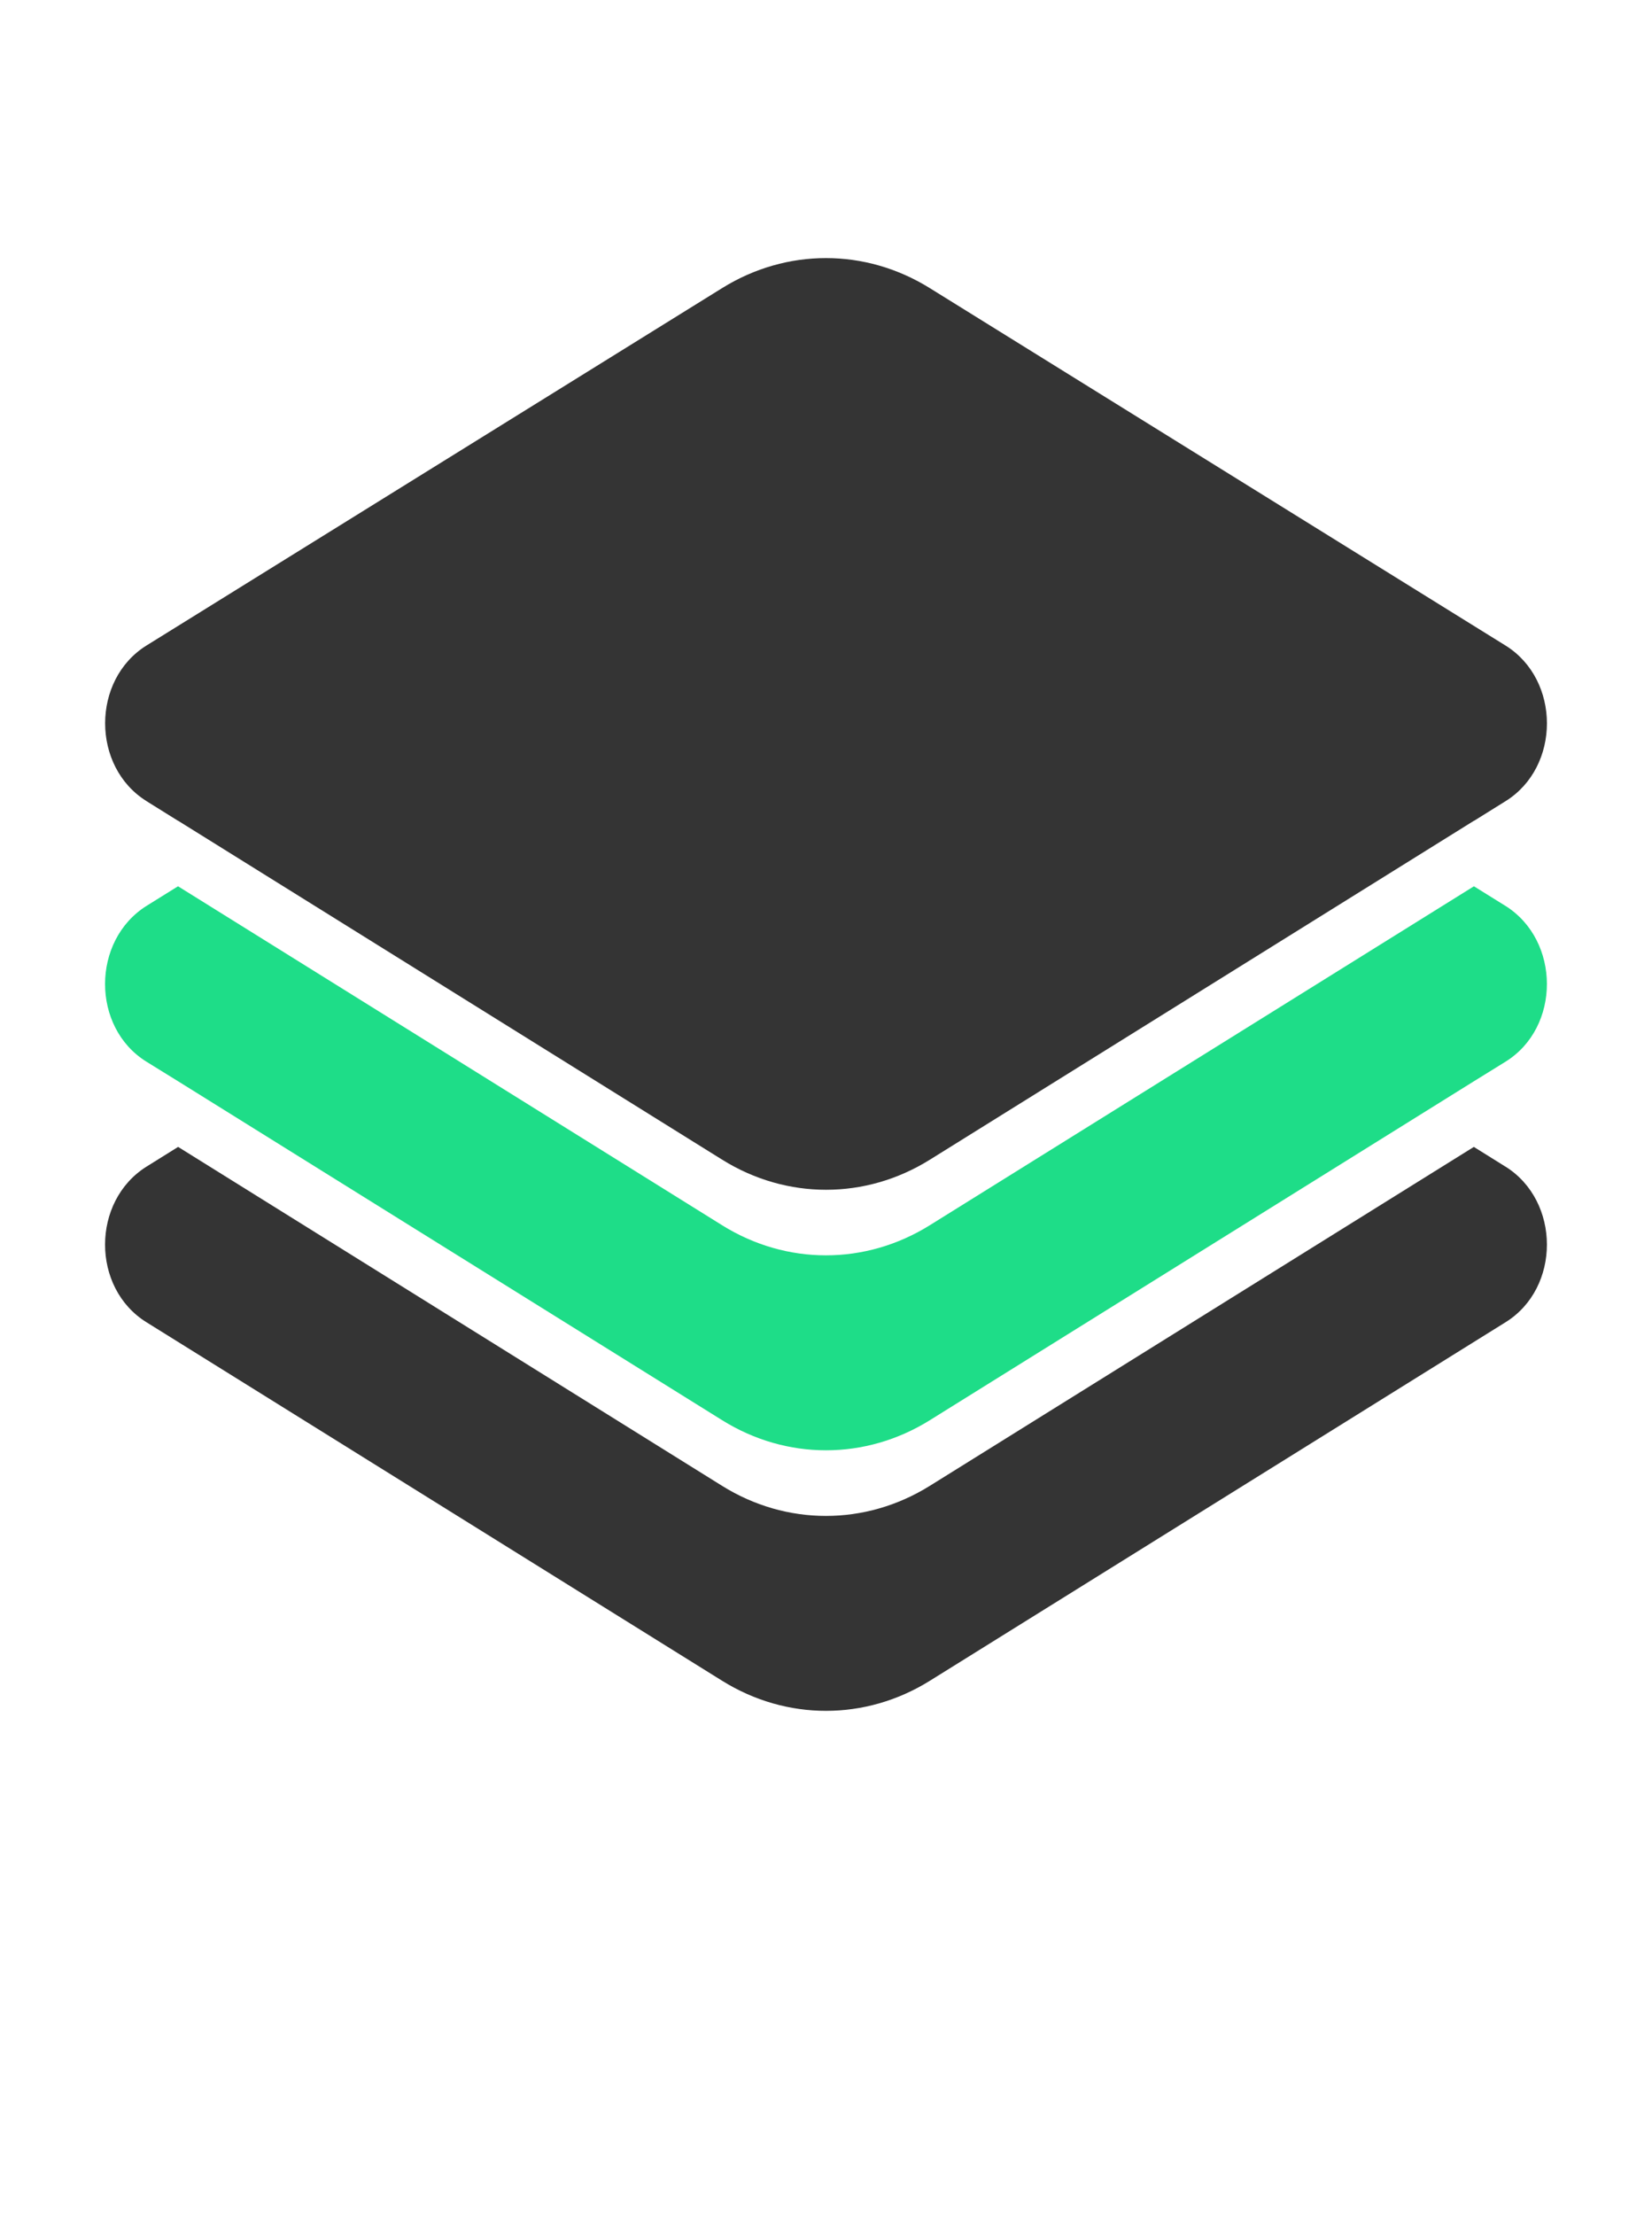<svg width="50" height="67" viewBox="0 0 50 67" fill="none" xmlns="http://www.w3.org/2000/svg">
<path d="M45.563 35.288L44.608 34.692L28.139 44.946C26.193 46.157 23.803 46.157 21.858 44.946L5.391 34.692L4.435 35.288C2.766 36.331 2.757 38.959 4.435 39.997L21.859 50.842C23.805 52.053 26.195 52.053 28.141 50.842L45.565 39.997C47.242 38.959 47.233 36.329 45.565 35.288H45.563Z" fill="#1E1E1E" fill-opacity="0.9"/>
<path d="M45.563 27.401L44.613 26.81H44.608L28.139 37.063C26.193 38.275 23.803 38.275 21.858 37.063L5.391 26.81H5.385L4.435 27.401C2.766 28.448 2.757 31.079 4.435 32.116L5.391 32.707L21.859 42.96C23.805 44.172 26.195 44.172 28.141 42.96L44.609 32.707L45.564 32.116C47.242 31.079 47.233 28.448 45.564 27.401H45.563Z" fill="#1EDD88"/>
<path d="M4.437 24.235L5.387 24.827H5.392L21.86 35.08C23.807 36.292 26.197 36.292 28.142 35.08L44.61 24.827H44.616L45.566 24.235C47.238 23.198 47.238 20.564 45.566 19.526L28.135 8.711C26.189 7.505 23.808 7.505 21.862 8.711L4.436 19.524C2.764 20.561 2.764 23.196 4.436 24.233L4.437 24.235Z" fill="#1E1E1E" fill-opacity="0.9"/>
</svg>
